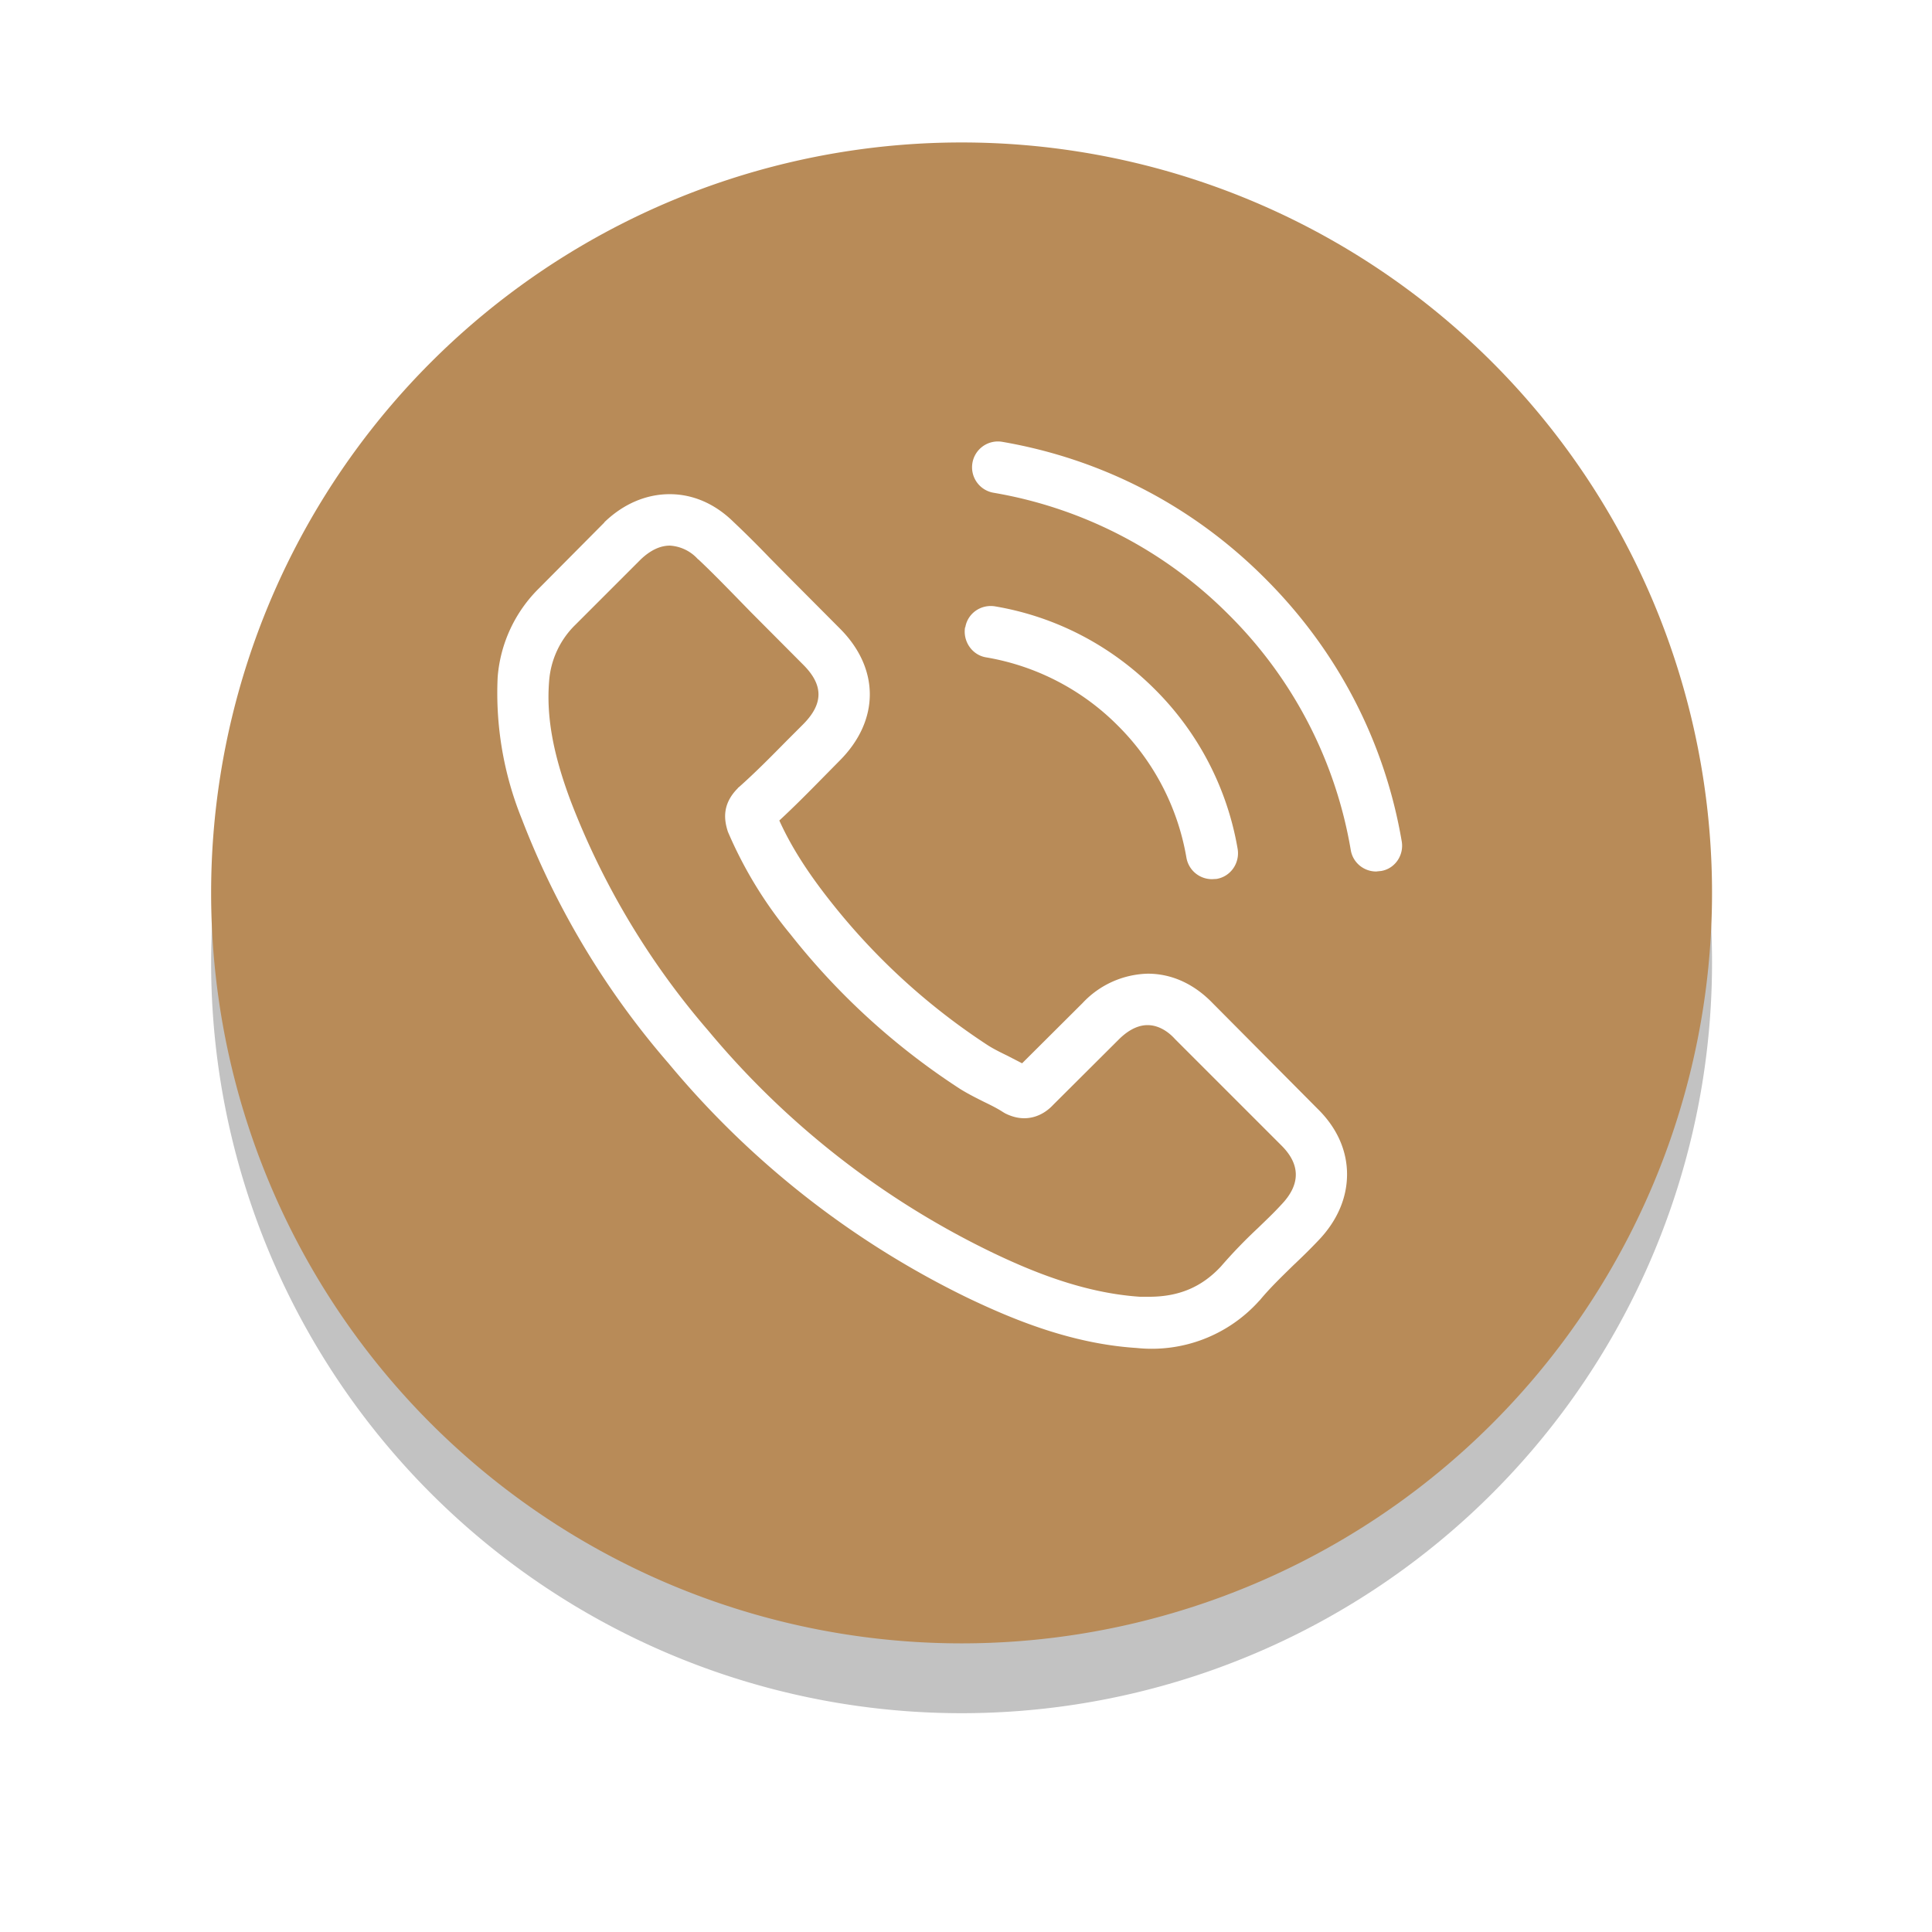 <svg xmlns="http://www.w3.org/2000/svg" xmlns:xlink="http://www.w3.org/1999/xlink" width="83" height="83" viewBox="0 0 83 83"><defs><path id="zxi1a" d="M1482.31 816.12a32.24 32.24 0 1 1 0 64.48 32.24 32.24 0 0 1 0-64.48z"/><path id="zxi1d" d="M1497.6 857.63c.84.82 1.27 1.8 1.27 2.82 0 1.01-.42 2-1.24 2.85-.35.37-.71.72-1.07 1.06-.51.5-1 .97-1.43 1.49l-.04.04a6.2 6.2 0 0 1-5.26 2.02c-2.82-.18-5.34-1.24-7.23-2.14a38.69 38.69 0 0 1-12.88-10.09 35.4 35.4 0 0 1-6.3-10.49 14.42 14.42 0 0 1-1.04-6.1 6.02 6.02 0 0 1 1.78-3.82l2.8-2.82.01-.02c.82-.79 1.8-1.2 2.8-1.2 1 0 1.95.41 2.75 1.2.53.5 1.05 1.02 1.54 1.53l.77.78 2.24 2.25c1.73 1.72 1.73 3.96 0 5.69l-.69.7c-.6.61-1.23 1.25-1.9 1.87.5 1.1 1.19 2.2 2.22 3.5a28.23 28.23 0 0 0 6.76 6.17c.24.15.52.29.81.43l.64.33 2.6-2.59a3.96 3.96 0 0 1 2.8-1.26c1.03 0 1.99.44 2.79 1.27zm-1.57 1.56l-4.53-4.53-.02-.02c-.25-.28-.67-.6-1.18-.6-.52 0-.96.34-1.24.62l-2.81 2.8c-.14.15-.57.58-1.25.58-.27 0-.54-.07-.82-.21l-.1-.06c-.23-.15-.51-.29-.8-.43-.34-.17-.68-.34-1.02-.55a30.18 30.18 0 0 1-7.3-6.65 18.02 18.02 0 0 1-2.66-4.34l-.03-.07c-.15-.47-.28-1.16.43-1.87 0-.02.03-.03.04-.04.72-.64 1.37-1.3 2.06-2l.71-.71c.87-.88.87-1.68 0-2.55l-2.24-2.25-.78-.8c-.5-.51-.98-1-1.48-1.47l-.03-.02a1.76 1.76 0 0 0-1.2-.58c-.42 0-.84.2-1.25.59l-2.8 2.8a3.77 3.77 0 0 0-1.14 2.44c-.12 1.5.16 3.1.93 5.15a33.38 33.38 0 0 0 5.91 9.86 36.52 36.52 0 0 0 12.14 9.5c1.7.82 3.97 1.77 6.41 1.93h.38c1.28 0 2.26-.41 3.09-1.3a21.6 21.6 0 0 1 1.59-1.65c.35-.34.68-.65 1-1-.01 0-.01 0 0 0 .84-.87.84-1.74-.01-2.57zm-13.56-22.24c.1-.6.67-1 1.28-.9 2.6.44 4.98 1.68 6.86 3.56a12.68 12.68 0 0 1 3.56 6.86c.1.61-.3 1.19-.91 1.29l-.19.01c-.53 0-1-.37-1.1-.92a10.48 10.48 0 0 0-2.94-5.67 10.43 10.43 0 0 0-5.67-2.94c-.6-.1-1-.69-.9-1.29zm17.84 10.47l-.19.02c-.53 0-1-.38-1.09-.92a18.63 18.63 0 0 0-5.24-10.11 18.68 18.68 0 0 0-10.1-5.24 1.1 1.1 0 1 1 .36-2.19c4.3.74 8.2 2.76 11.3 5.87 3.11 3.1 5.14 7.01 5.87 11.3.1.6-.3 1.18-.9 1.27z"/><mask id="zxi1c" width="2" height="2" x="-1" y="-1"><path fill="#fff" d="M1450 816h65v65h-65z"/><use xlink:href="#zxi1a"/></mask><filter id="zxi1b" width="101" height="104" x="1432" y="806" filterUnits="userSpaceOnUse"><feOffset dy="3" in="SourceGraphic" result="FeOffset1023Out"/><feGaussianBlur in="FeOffset1023Out" result="FeGaussianBlur1024Out" stdDeviation="3.2 3.2"/></filter></defs><g><g transform="translate(-1441 -810)"><g filter="url(#zxi1b)"><use fill="none" stroke-opacity=".24" stroke-width="0" mask="url(&quot;#zxi1c&quot;)" xlink:href="#zxi1a"/><use fill="#000001" fill-opacity=".24" xlink:href="#zxi1a"/></g><use fill="#b88b58" xlink:href="#zxi1a"/></g><g transform="translate(-1441 -810)"><use fill="#fff" xlink:href="#zxi1d"/></g></g></svg>